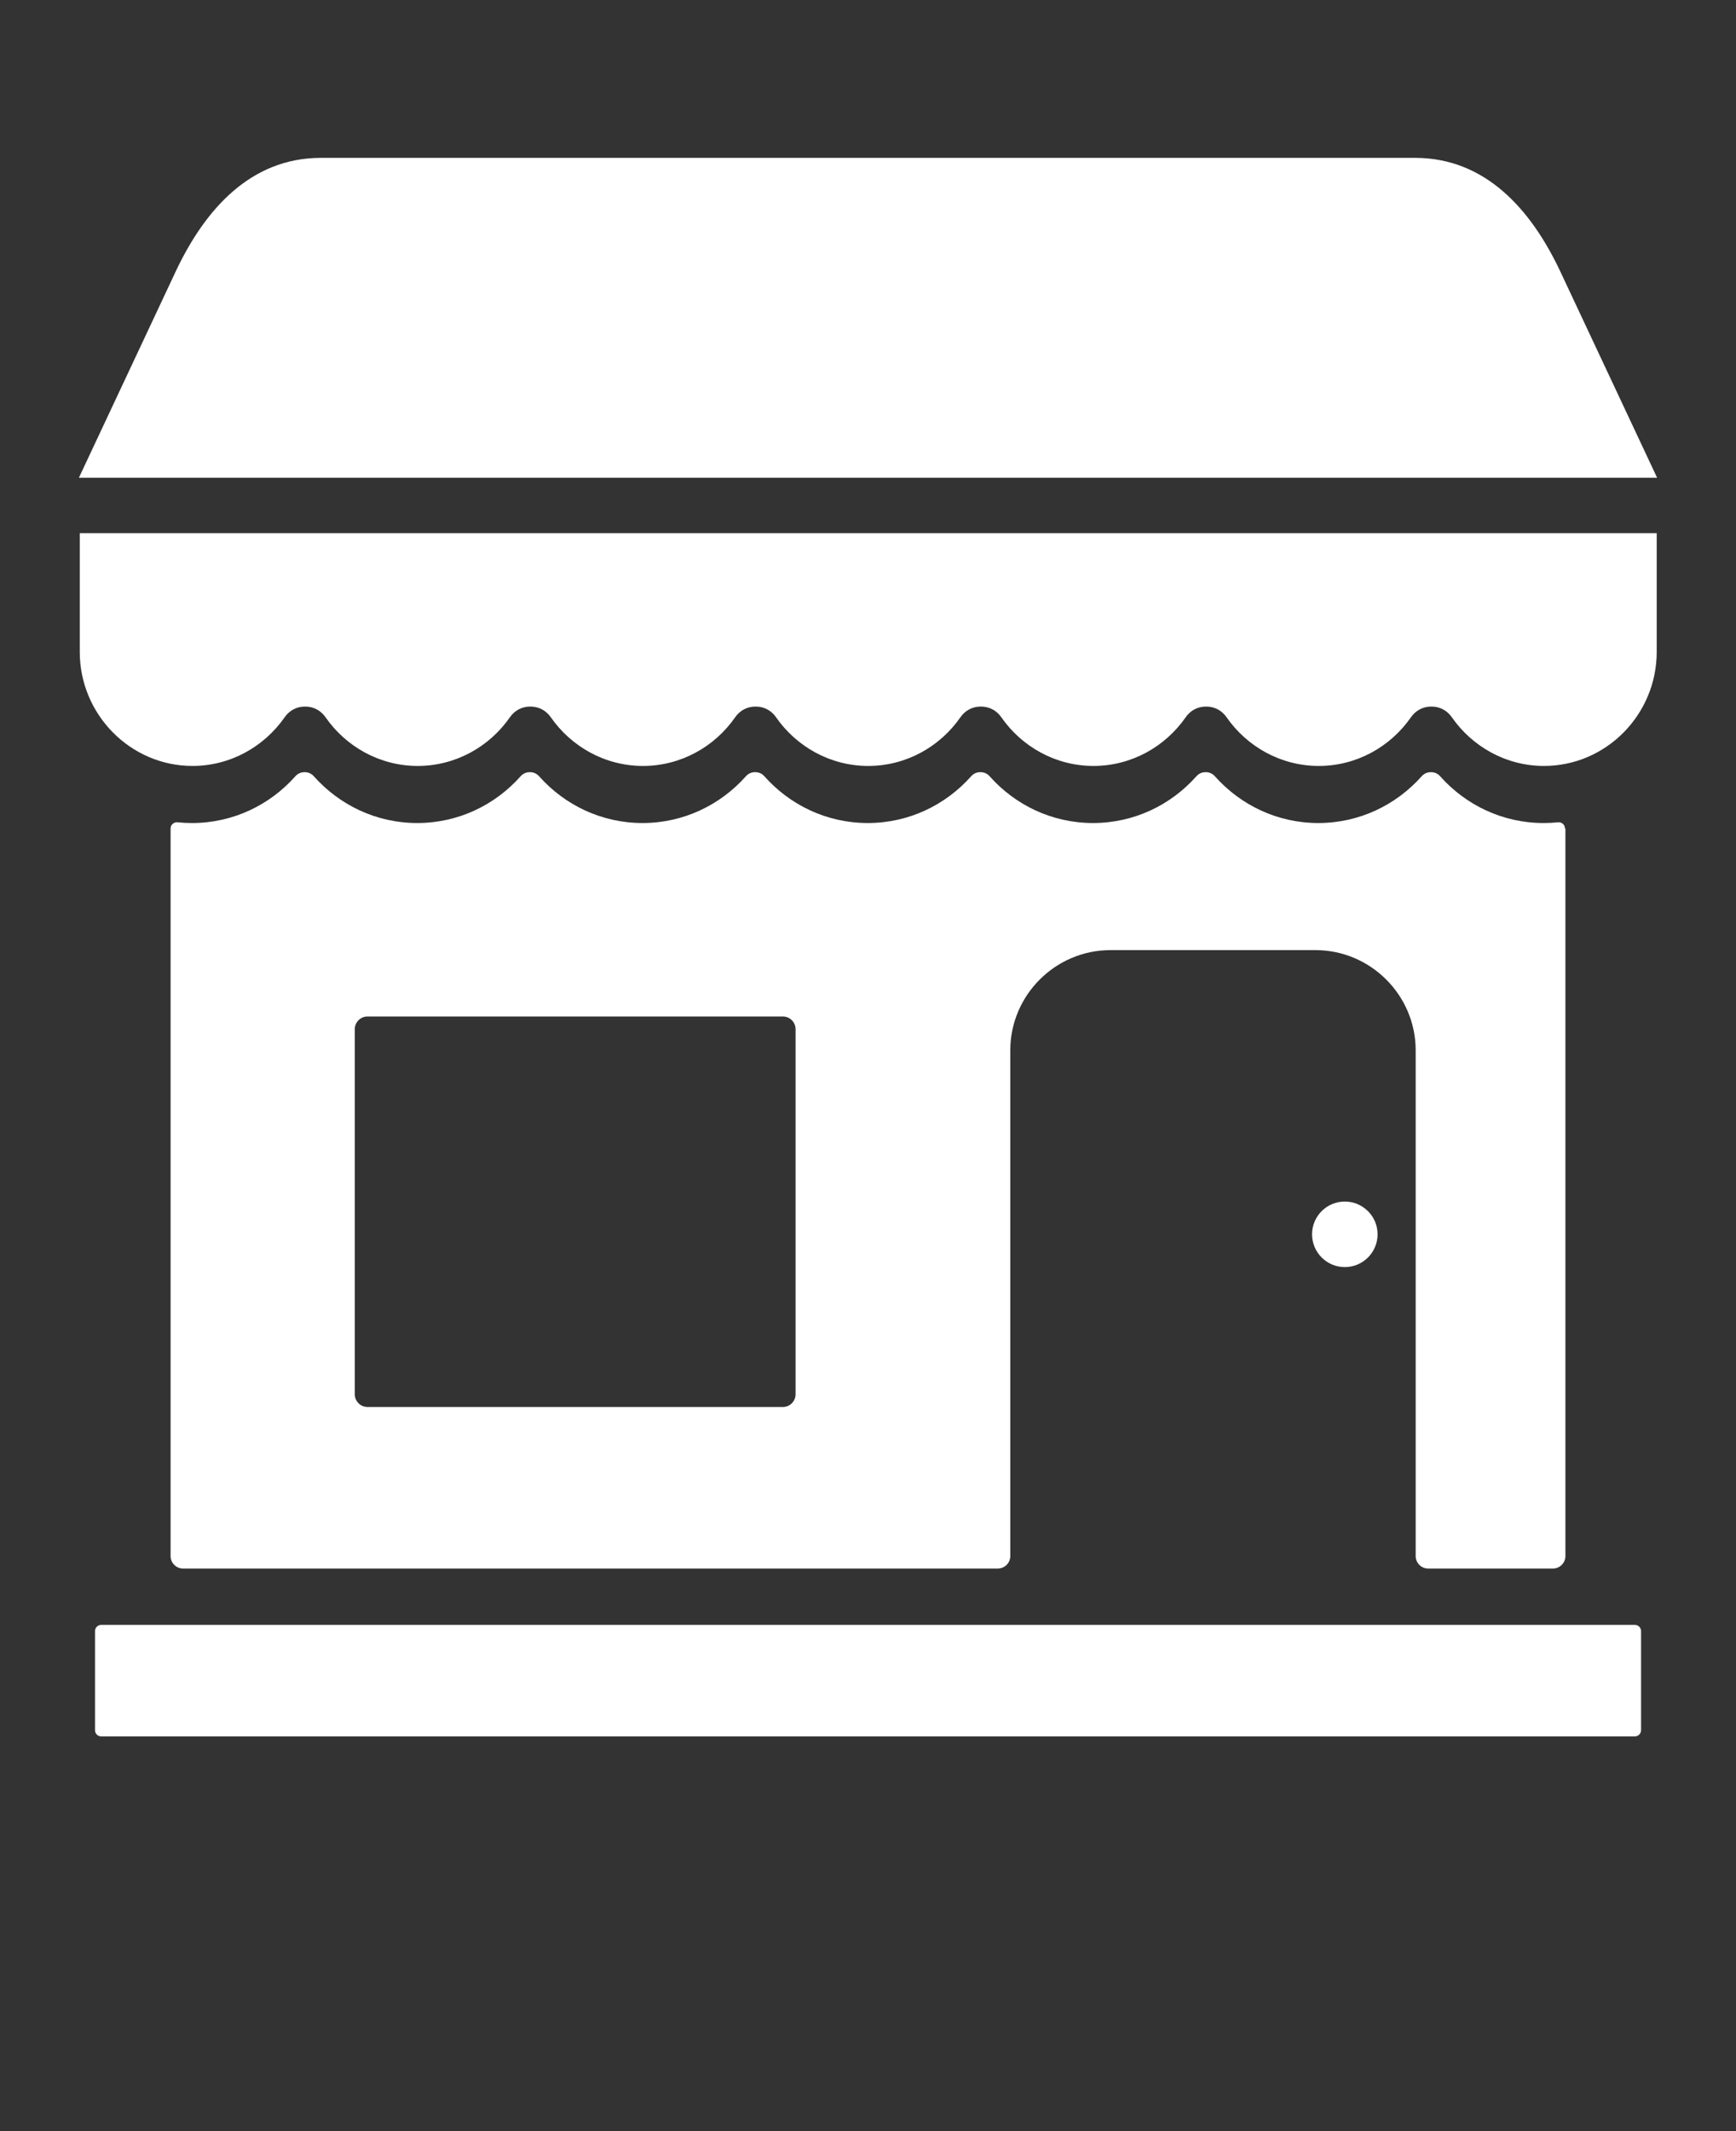 <svg width="110" height="135" viewBox="0 0 110 135" fill="none" xmlns="http://www.w3.org/2000/svg">
<rect x="0" y="0" width="110" height="135" fill="#333333" stroke="none"/>
<path fill-rule="evenodd" clip-rule="evenodd" d="M20.336 10H89.664C94.086 10 96.996 13.215 98.875 17.215L105 30.262H5L11.125 17.215C13.004 13.215 15.914 10 20.336 10ZM99.191 52.484V98.57C99.191 99.007 98.836 99.363 98.398 99.363H90.496C90.058 99.363 89.703 99.007 89.703 98.57V66.535C89.703 63.043 86.844 60.187 83.355 60.187H70.363C66.871 60.187 64.016 63.047 64.016 66.535V98.57C64.016 99.007 63.66 99.363 63.222 99.363H11.601C11.164 99.363 10.809 99.007 10.809 98.57V52.484C10.809 52.367 10.851 52.269 10.941 52.191C11.027 52.113 11.133 52.078 11.246 52.09C11.547 52.121 11.855 52.136 12.164 52.136C14.77 52.136 17.102 50.988 18.711 49.179C18.867 49.004 19.066 48.914 19.301 48.914C19.535 48.914 19.738 49.004 19.891 49.179C21.5 50.988 23.832 52.136 26.438 52.136C29.043 52.136 31.375 50.988 32.984 49.179C33.141 49.004 33.34 48.914 33.574 48.914C33.809 48.914 34.008 49.004 34.164 49.179C35.773 50.988 38.109 52.136 40.711 52.136C43.316 52.136 45.648 50.988 47.258 49.179C47.414 49.004 47.613 48.914 47.848 48.914C48.082 48.914 48.285 49.004 48.438 49.179C50.047 50.988 52.379 52.136 54.984 52.136C57.59 52.136 59.922 50.988 61.531 49.179C61.688 49.004 61.887 48.914 62.121 48.914C62.355 48.914 62.559 49.004 62.711 49.179C64.32 50.988 66.652 52.136 69.258 52.136C71.863 52.136 74.195 50.988 75.805 49.179C75.961 49.004 76.16 48.914 76.395 48.914C76.629 48.914 76.832 49.004 76.984 49.179C78.594 50.988 80.926 52.136 83.531 52.136C86.137 52.136 88.469 50.988 90.078 49.179C90.234 49.004 90.434 48.914 90.668 48.914C90.903 48.914 91.106 49.004 91.258 49.179C92.867 50.988 95.203 52.136 97.805 52.136C98.114 52.136 98.422 52.121 98.723 52.09C98.84 52.078 98.942 52.113 99.031 52.187C99.117 52.265 99.16 52.367 99.16 52.48L99.191 52.484ZM23.285 89.129H49.605C50.05 89.129 50.41 88.766 50.41 88.324V65.195C50.41 64.75 50.047 64.391 49.605 64.391H23.285C22.844 64.391 22.48 64.754 22.48 65.195V88.324C22.48 88.766 22.844 89.129 23.285 89.129ZM6.414 102.93H103.59C103.809 102.93 103.985 103.11 103.985 103.325V109.602C103.985 109.821 103.805 109.996 103.59 109.996H6.414C6.195 109.996 6.02 109.817 6.02 109.602V103.325C6.02 103.106 6.199 102.93 6.414 102.93ZM85.211 76.114C86.356 76.114 87.289 77.044 87.289 78.188C87.289 79.337 86.359 80.266 85.211 80.266C84.067 80.266 83.137 79.337 83.137 78.188C83.137 77.044 84.067 76.114 85.211 76.114ZM5.031 33.774H104.976V41.294C104.976 45.27 101.765 48.52 97.835 48.52C95.429 48.52 93.289 47.297 91.996 45.438C91.691 45.001 91.23 44.758 90.699 44.758C90.164 44.758 89.707 45.001 89.402 45.438C88.109 47.297 85.968 48.52 83.562 48.52C81.156 48.52 79.015 47.297 77.722 45.438C77.418 45.001 76.957 44.758 76.425 44.758C75.89 44.758 75.433 45.001 75.129 45.438C73.835 47.297 71.695 48.52 69.289 48.52C66.882 48.52 64.742 47.297 63.449 45.438C63.144 45.001 62.683 44.758 62.152 44.758C61.617 44.758 61.16 45.001 60.855 45.438C59.562 47.297 57.422 48.52 55.015 48.52C52.609 48.52 50.468 47.297 49.175 45.438C48.871 45.001 48.41 44.758 47.879 44.758C47.343 44.758 46.886 45.001 46.582 45.438C45.289 47.297 43.148 48.52 40.742 48.52C38.336 48.52 36.199 47.297 34.902 45.438C34.597 45.001 34.136 44.758 33.605 44.758C33.07 44.758 32.613 45.001 32.308 45.438C31.015 47.297 28.875 48.52 26.468 48.52C24.062 48.52 21.922 47.297 20.629 45.438C20.324 45.001 19.863 44.758 19.332 44.758C18.797 44.758 18.34 45.001 18.035 45.438C16.738 47.297 14.601 48.52 12.195 48.52C8.269 48.52 5.054 45.266 5.054 41.294V33.774H5.031Z" fill="white"/>
</svg>
